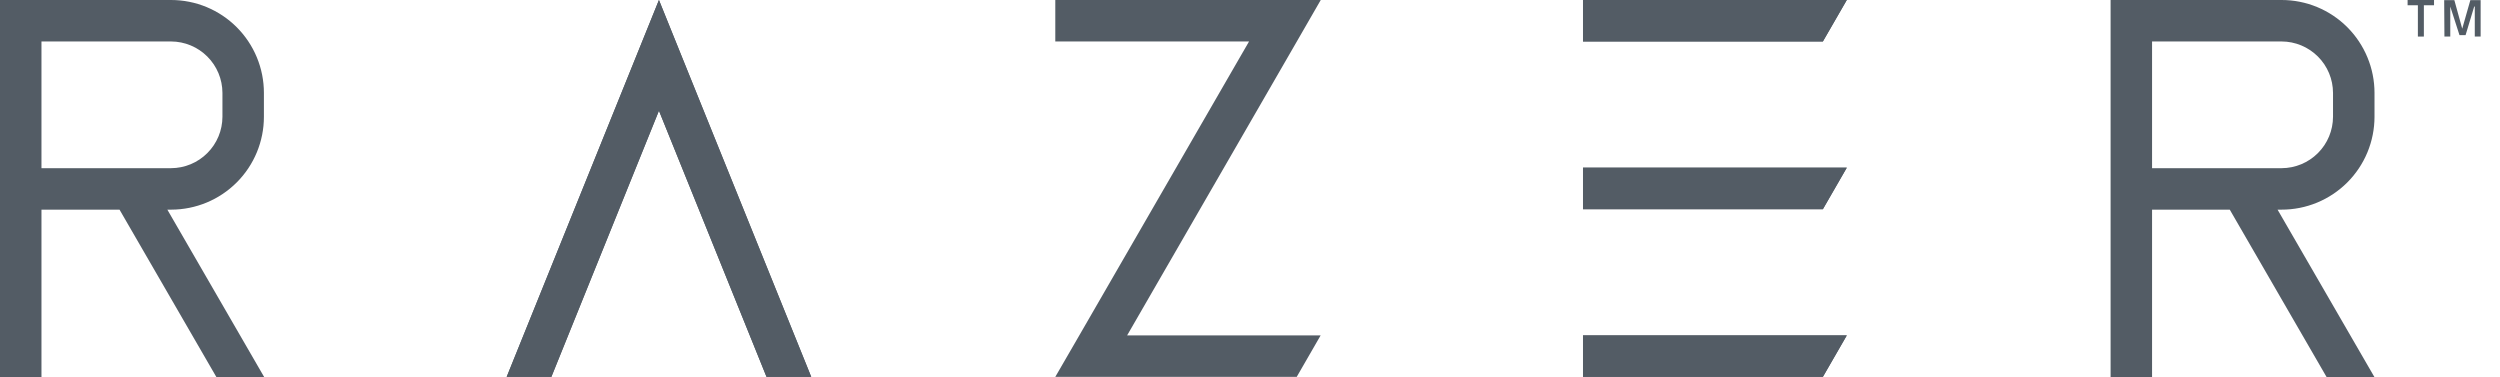 <svg width="126" height="19" viewBox="0 0 126 19" fill="none" xmlns="http://www.w3.org/2000/svg">
<path d="M79.783 0V2.09H91.873L93.078 0H79.783Z" fill="#535C65"/>
<path d="M79.783 8.452V10.542H91.873L93.078 8.452H79.783Z" fill="#535C65"/>
<path d="M79.783 16.904V18.994H91.873L93.078 16.904H79.783Z" fill="#535C65"/>
<path d="M119.675 5.886V4.681C119.675 4.066 119.554 3.457 119.318 2.89C119.083 2.322 118.738 1.806 118.304 1.371C117.869 0.936 117.353 0.592 116.785 0.356C116.217 0.121 115.609 1.49494e-07 114.994 0H106.374V19H108.464V10.566H112.38L117.259 19H119.669L114.789 10.566H114.988C115.603 10.567 116.212 10.447 116.781 10.212C117.35 9.977 117.866 9.632 118.302 9.197C118.737 8.763 119.082 8.246 119.318 7.678C119.553 7.11 119.675 6.501 119.675 5.886ZM108.464 2.09H114.994C115.681 2.092 116.338 2.365 116.824 2.851C117.309 3.336 117.583 3.994 117.584 4.681V5.886C117.583 6.572 117.309 7.23 116.824 7.715C116.338 8.201 115.681 8.474 114.994 8.476H108.464V2.09Z" fill="#535C65"/>
<path d="M13.301 5.886V4.681C13.301 4.066 13.18 3.457 12.945 2.89C12.71 2.322 12.365 1.806 11.93 1.371C11.496 0.936 10.98 0.592 10.412 0.356C9.844 0.121 9.235 -1.19603e-07 8.62 0H0V19H2.09V10.566H6.024L10.904 19H13.313L8.434 10.566H8.633C9.872 10.563 11.059 10.069 11.934 9.191C12.81 8.314 13.301 7.125 13.301 5.886H13.301ZM2.09 2.09H8.62C9.307 2.092 9.965 2.365 10.45 2.851C10.936 3.336 11.209 3.994 11.211 4.681V5.886C11.209 6.572 10.936 7.23 10.45 7.715C9.965 8.201 9.307 8.474 8.62 8.476H2.09V2.09Z" fill="#535C65"/>
<path d="M33.211 5.578L38.633 18.994H40.886L34.337 2.789L33.211 0L32.084 2.789L25.536 18.994H27.789L33.211 5.578Z" fill="#535C65"/>
<path d="M121.343 0H122.675V0.265H122.163V1.843H121.861V0.265H121.343V0Z" fill="#535C65"/>
<path d="M123.187 0.006H123.699L124.096 1.446L124.506 0.006H125.024V1.843H124.729V0.331H124.699L124.265 1.771H123.958L123.494 0.331V1.843H123.199L123.187 0.006Z" fill="#535C65"/>
<path d="M53.187 0V2.09H62.952L54.397 16.904L53.187 18.994H55.602H65.355L66.56 16.904H56.807L65.361 2.09L66.566 0H64.156H53.187Z" fill="#535C65"/>
<path d="M79.783 0V2.09H91.873L93.078 0H79.783Z" fill="#535C65"/>
<path d="M79.783 8.452V10.542H91.873L93.078 8.452H79.783Z" fill="#535C65"/>
<path d="M79.783 16.904V18.994H91.873L93.078 16.904H79.783Z" fill="#535C65"/>
<path d="M33.211 5.578L38.633 18.994H40.886L34.337 2.789L33.211 0L32.084 2.789L25.536 18.994H27.789L33.211 5.578Z" fill="#535C65"/>
</svg>
